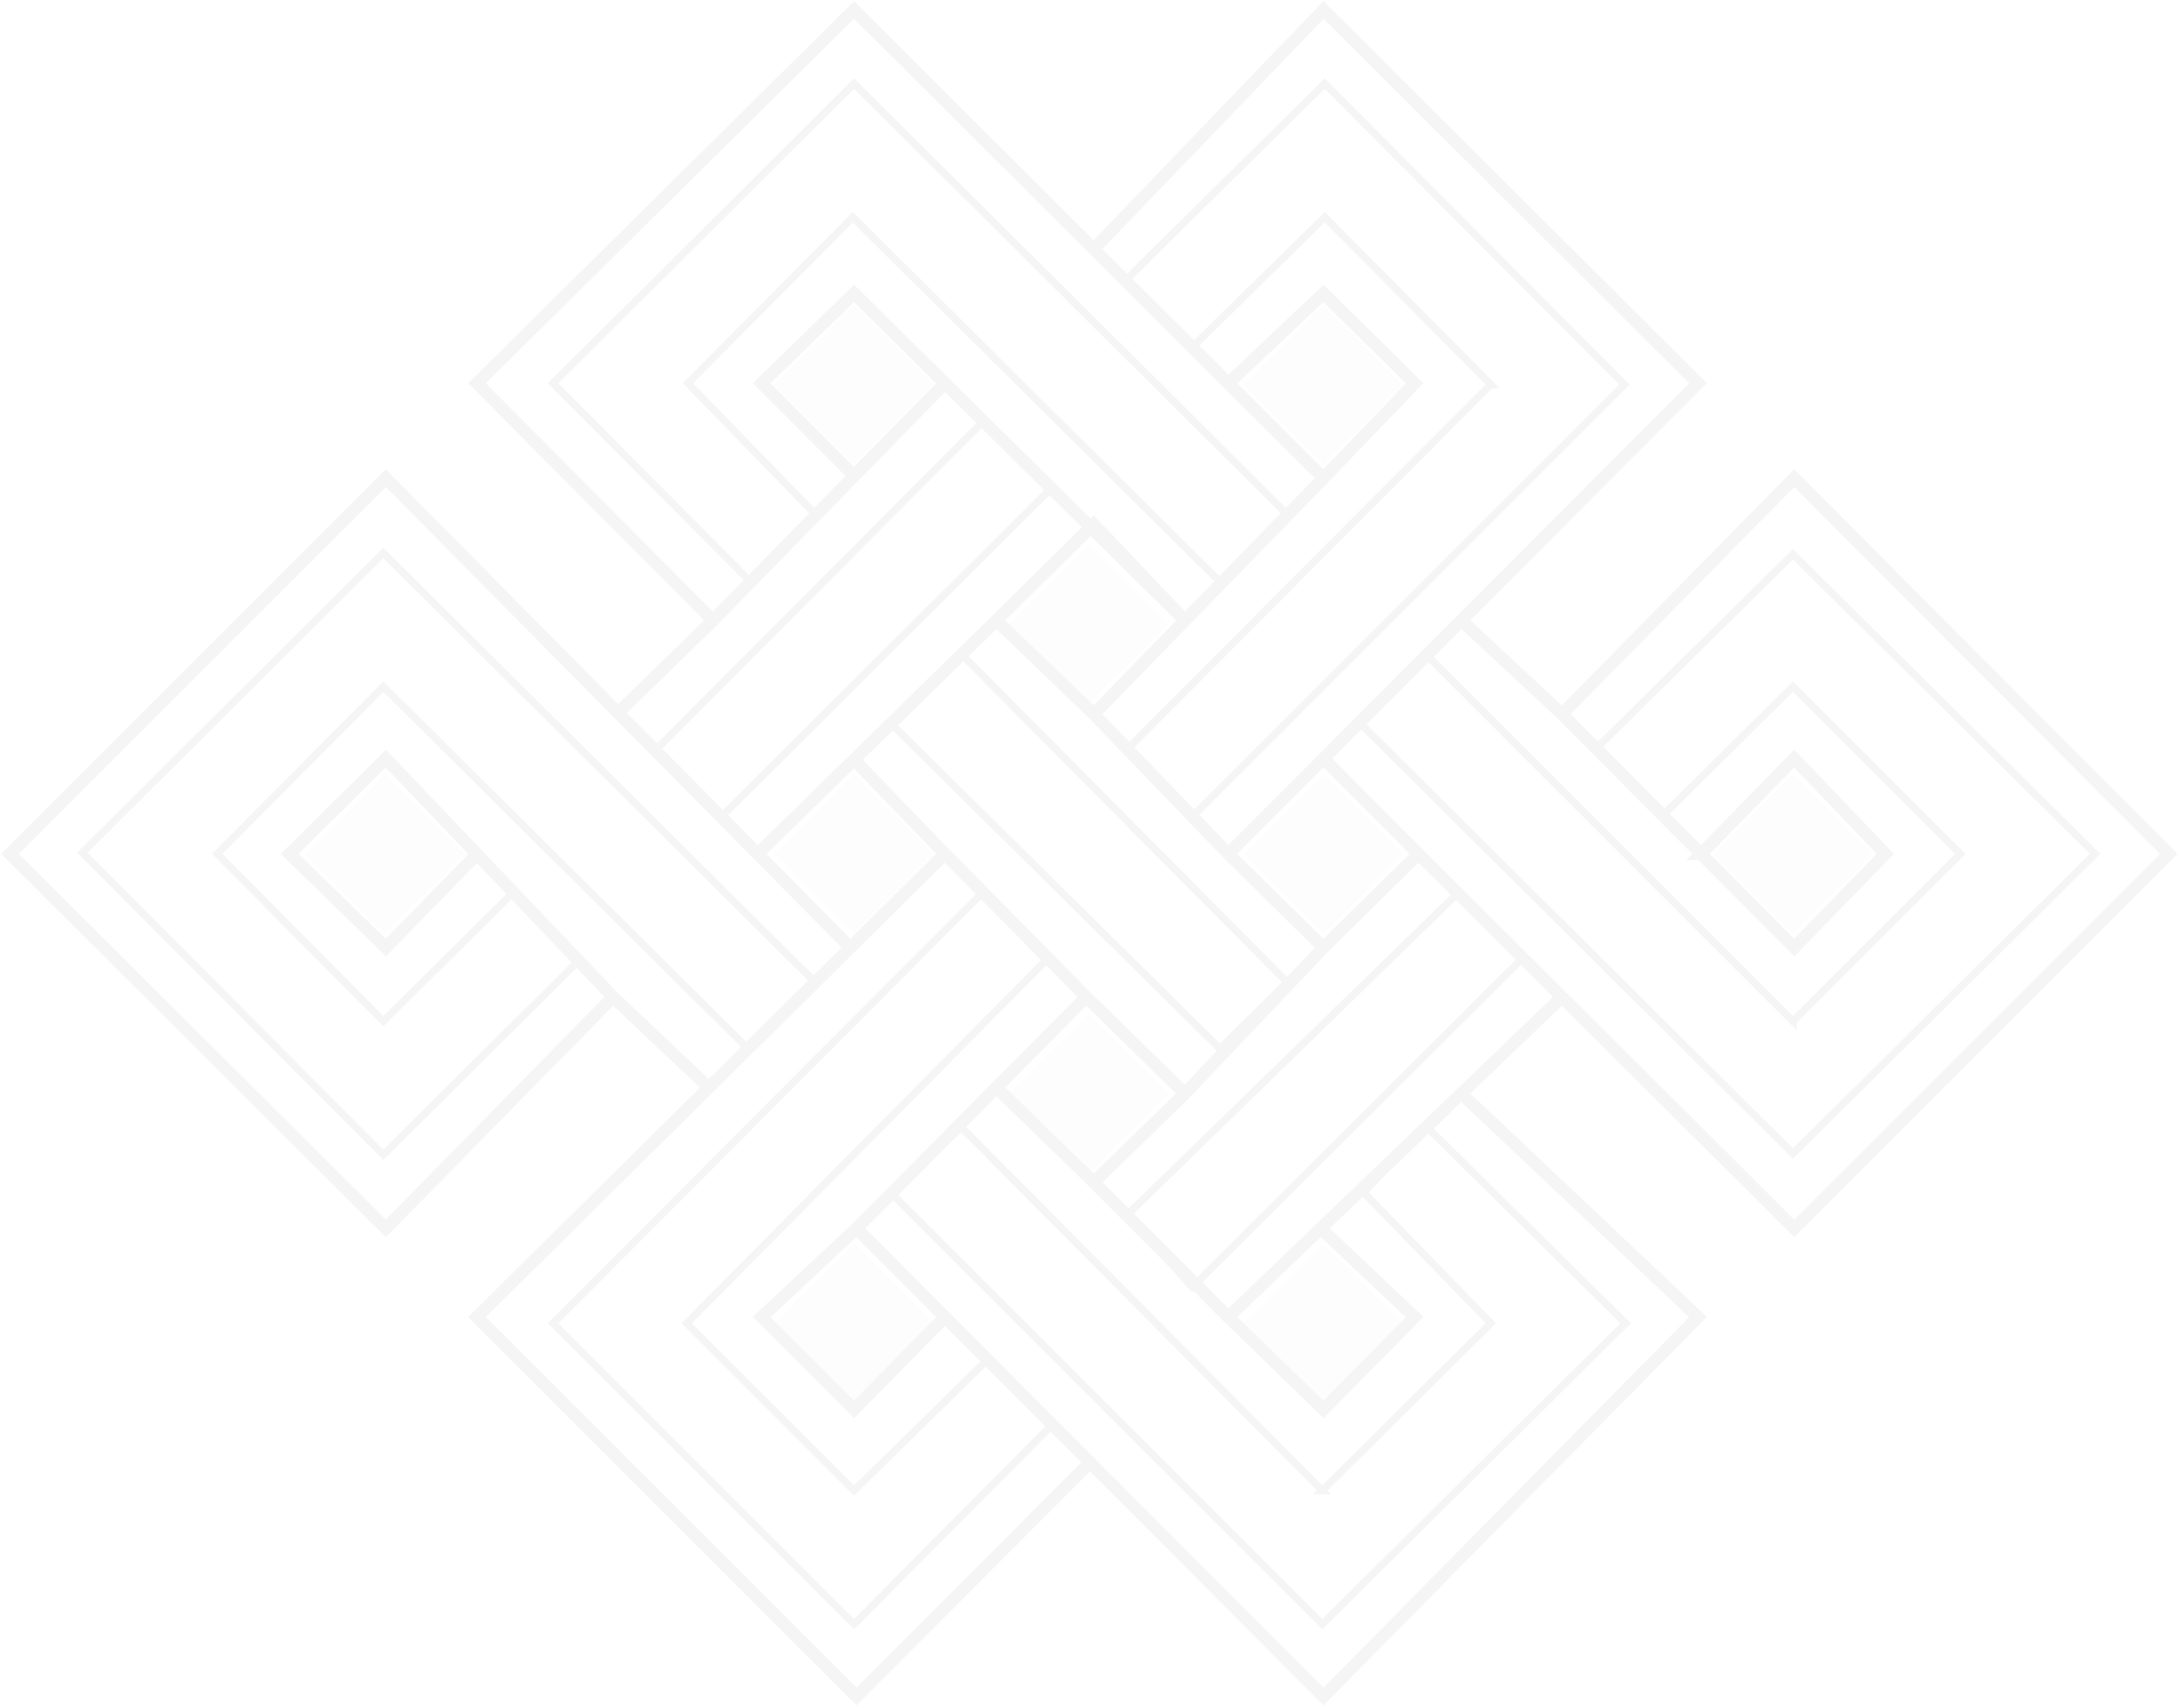 <svg width="873" height="684" fill="none" xmlns="http://www.w3.org/2000/svg"><g opacity=".05"><path fill="#D9D9D9" d="m310 154 32-32 32 32-32 32zM498 154l32-32 32 32-32 32zM404 250l32-32 32 32-32 32zM404 438l32-32 32 32-32 32zM686 342l32-32 32 32-32 32zM498 342l32-32 32 32-32 32zM310 342l32-32 32 32-32 32zM122 342l32-32 32 32-32 32zM310 530l32-32 32 32-32 32zM498 530l32-32 32 32-32 32z"/><path d="m530 191.5-55.492 57m55.492-57 36.5-38-36.5-36-38.101 36m38.101 38-38.101-38M438 286l-39-37.5m39 37.5 36.508-37.5M438 286l53.899 56M399 248.5l39-38.5 36.508 38.5m-75.508 0-57 55.76m132.508-55.76-96.094-95m0 0L342 117.5l-37 36 37 37 36.414-37Zm0 0-92.914 95m0 0-94.5-95L342 4l96 95.745M285.5 248.5l-37.986 37m244.385-132L438 99.745m0 0L530 4l150 149.5-94.799 95M491.899 342 530 379.5M491.899 342 530 303.818m0 75.682 38-37.5m-38 37.5-55.492 58.476M568 342l-38-38.182M568 342l57.5 57.309M530 303.818l55.201-55.318M625.5 286l93-94.5 150 150.5-150 150-93-92.691m0-113.309-40.299-37.5M625.5 286l55.701 56m0 0 37.299 37.5L755 342l-36.5-38.182L681.201 342ZM625.5 399.309l-40.299 38.667M491.899 527.5l38.101 37 36.5-37-37.603-35.5m-36.998 35.5 36.998-35.5m-36.998 35.5L438 473.5m90.897 18.5 56.304-54.024m0 0L680 527.5l-150 152-93.5-93.75M343 492l56-56.421M343 492l-38 35.5 37 37 36.405-37M343 492l35.405 35.5M435 399.309l39.508 38.667M435 399.309l-36 36.27m36-36.27L378.414 342m96.094 95.976L438 473.5m0 0-39-37.921m37.5 150.171L343 679.5l-152-152 92.869-91.921M436.5 585.75l-58.095-58.25m.009-185.5-37.887 37.5m37.887-37.5L342 304.26m-1.473 75.24-56.658 56.079m56.658-56.079L303.421 342M245.5 399.309 154.5 492 4 342l150.5-150.5 93.014 94M245.5 399.309l-54.5-57.19m54.5 57.19 38.369 36.27M191 342.119l-36.5-38.301L116 342l38.5 37.5 36.5-37.381Zm56.514-56.619 55.907 56.5m0 0L342 304.26" stroke="#2F2F2F" stroke-width="5"/><path d="M342 33.5 515.5 206l-27 27-147-146-66 66.5 51.5 53-26.5 26.5-79-79.5L342 33.5Z" stroke="#2F2F2F" stroke-width="3"/><path d="M597 154 451.5 300l26 27 173-173-120-120.5-80 79 27 26.5 53-52 66.5 67ZM718 409 571 262l-26.5 27.5L718 462l121-120-121-120-79 78 26.5 27 52.5-52 67 67-67 67ZM153.5 221.5l173 172-27 26.5-146-145L87 342l66.5 67 52-51.5 26.5 27-78.5 78L33 341.5l120.5-120ZM221.5 530l172-172.5 26 26.5L275 530l67 67 53-52 26 26-79 79.5L221.5 530Z" stroke="#2F2F2F" stroke-width="3"/><path d="M529.5 597 385 451.5l-28.5 26 173 173L651 530l-79.5-78.5-25.5 26 51 52.5-67.5 67ZM393.5 169 263 300l26 27 132-131.5-27.5-26.5Z" stroke="#2F2F2F" stroke-width="3"/><path d="m451.5 486.5 132.5-129 25.5 26.5-132 131.5-26-29ZM515.5 393.5 385 262l-28.5 27.5 132 130.5 27-26.5Z" stroke="#2F2F2F" stroke-width="3"/></g></svg>
